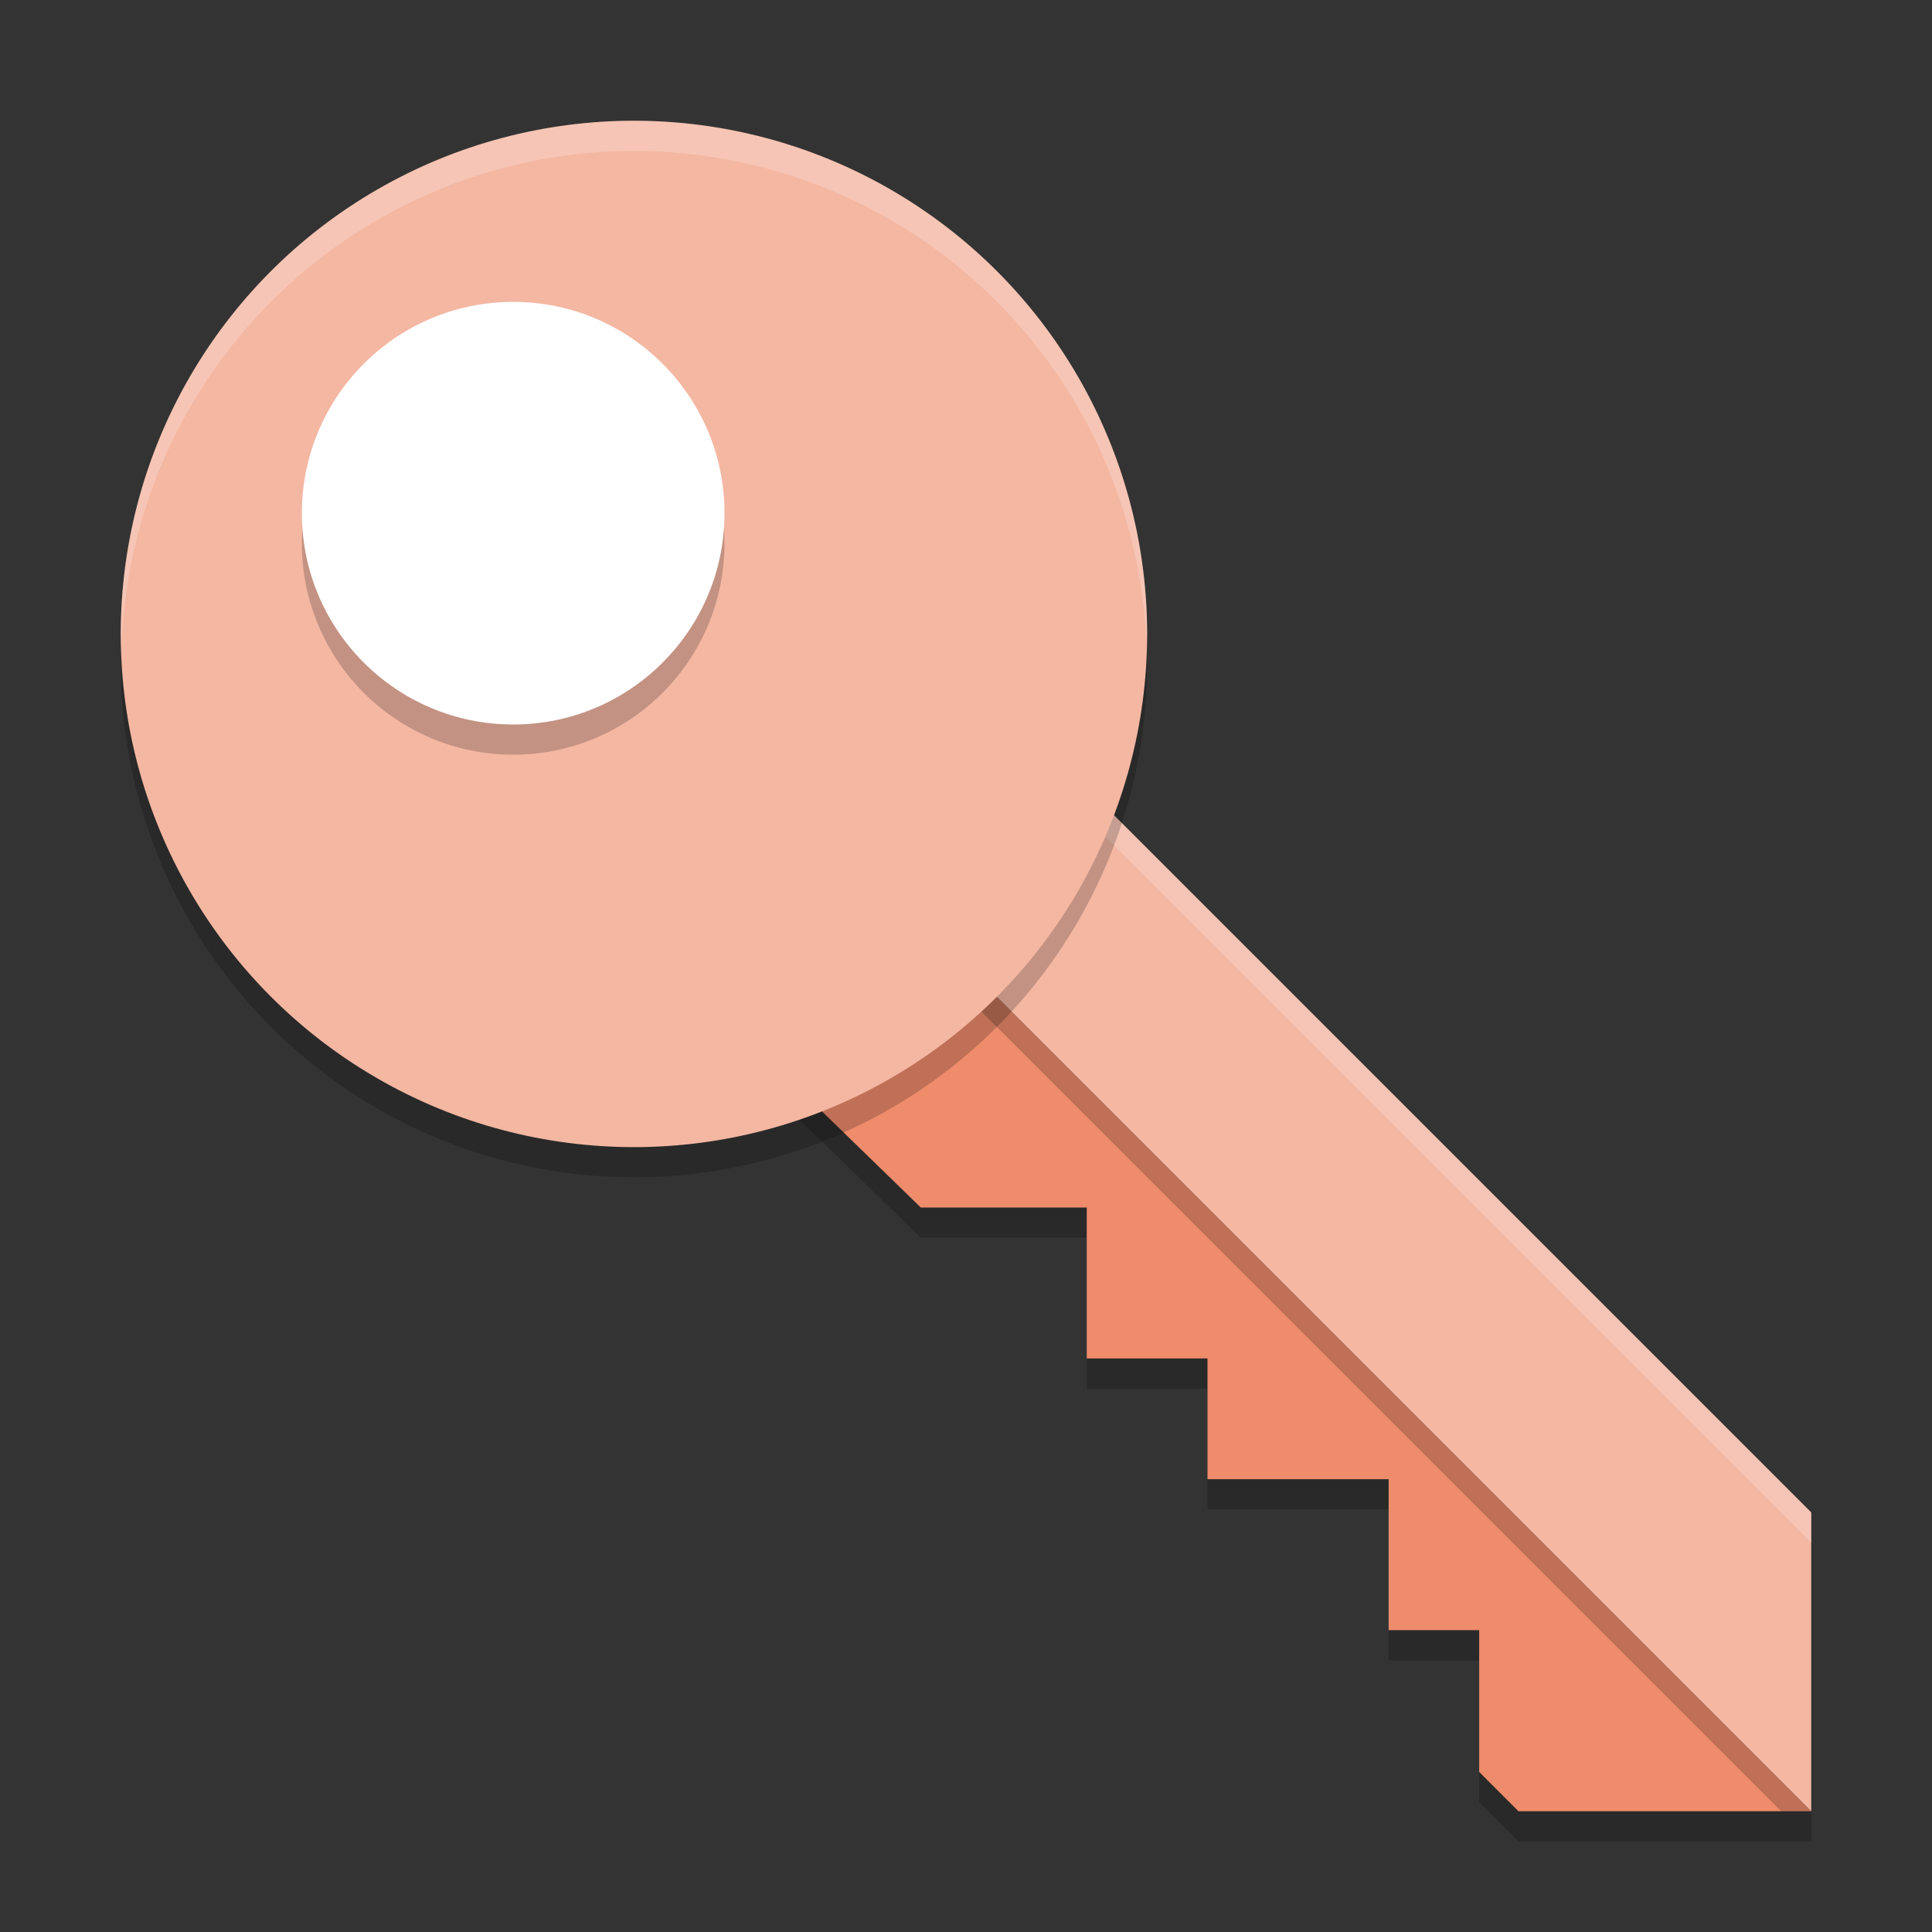 <svg xmlns="http://www.w3.org/2000/svg" width="64" height="64" version="1">
 <rect width="100%" height="100%" fill="#333333" stroke="none"/>
 <path style="opacity:0.2" d="M 20.8,21.8 15.851,26.749 30.502,41 H 36 v 5 h 4 v 4 h 6 v 5 h 3 v 4.698 L 50.302,61 H 60 Z"/>
 <path style="fill:#ef8c6b" d="M 20.8,20.8 15.851,25.749 30.502,40 H 36 v 5 h 4 v 4 h 6 v 5 h 3 v 4.698 L 50.302,60 H 60 Z"/>
 <path style="opacity:0.2" d="M 25.749,16.851 20.8,21.8 60,61 v -9.898 z"/>
 <path style="fill:#f4b7a2" d="M 25.749,15.851 20.8,20.8 60,60 v -9.898 z"/>
 <path style="opacity:0.2;fill:#ffffff" d="M 25.75 15.852 L 20.801 20.801 L 21.301 21.301 L 25.75 16.852 L 60 51.102 L 60 50.102 L 25.75 15.852 z"/>
 <circle style="opacity:0.2" cx="21" cy="22" r="17"/>
 <circle style="fill:#f4b7a2" cx="21" cy="21" r="17"/>
 <circle style="opacity:0.2" cx="17" cy="18" r="7"/>
 <circle style="fill:#ffffff" cx="17" cy="17" r="7"/>
 <path style="opacity:0.2;fill:#ffffff" d="M 21 4 A 17 17 0 0 0 4 21 A 17 17 0 0 0 4.021 21.58 A 17 17 0 0 1 21 5 A 17 17 0 0 1 37.979 21.42 A 17 17 0 0 0 38 21 A 17 17 0 0 0 21 4 z"/>
</svg>
